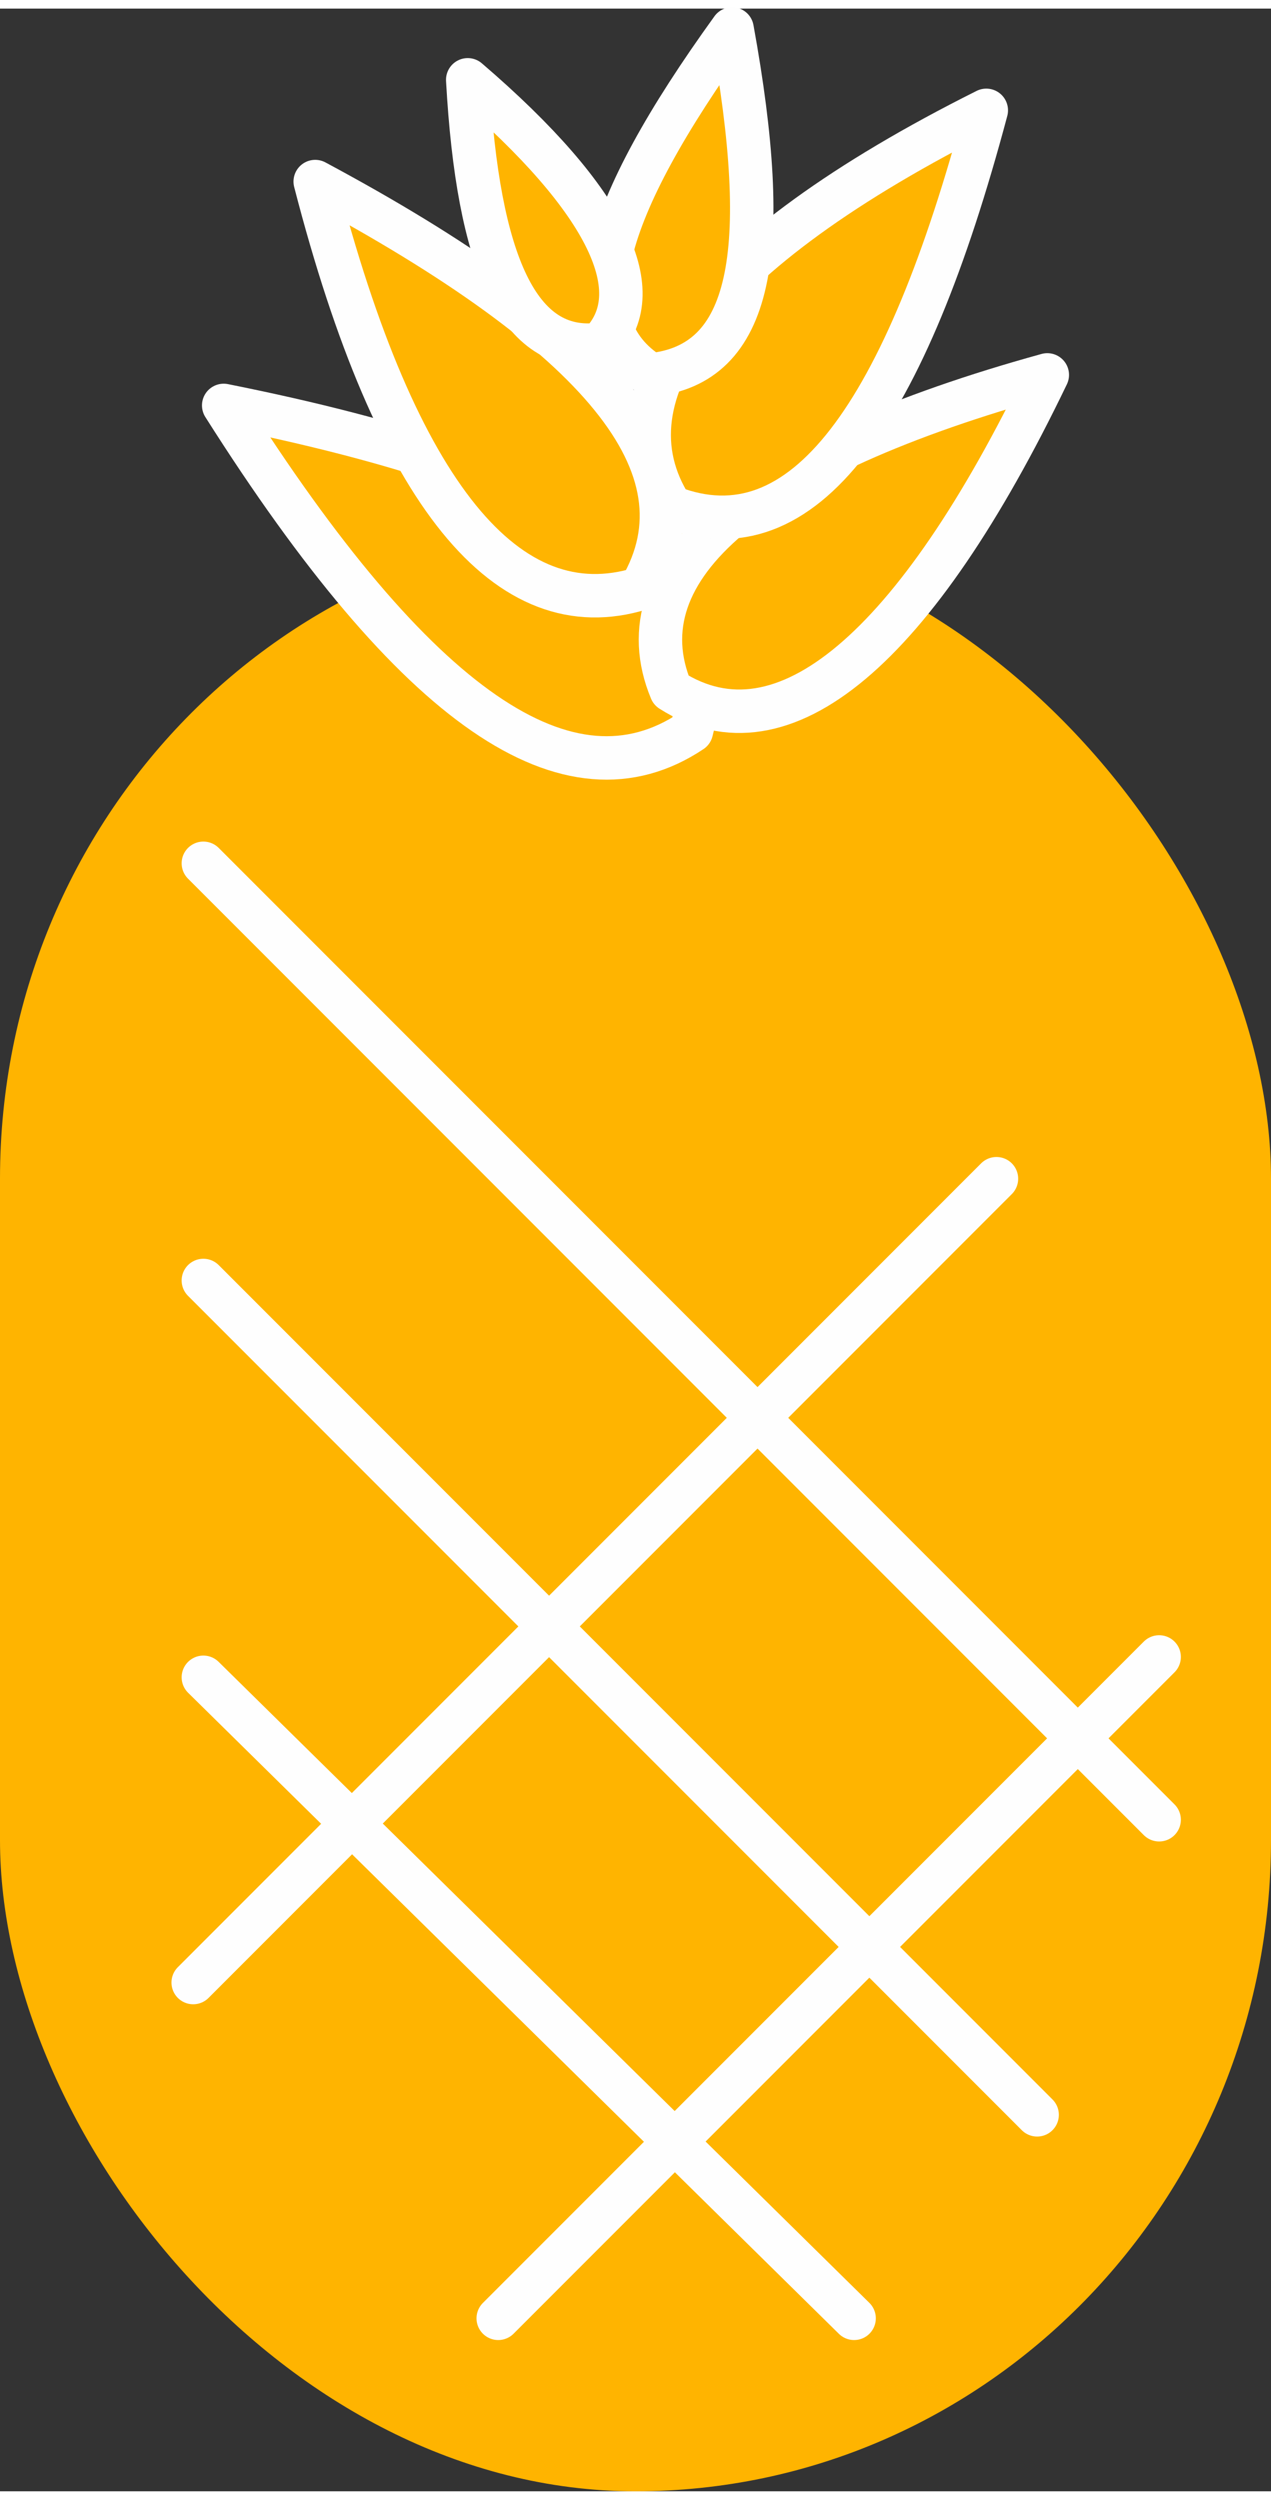 <?xml version="1.0" encoding="UTF-8"?>
<!DOCTYPE svg PUBLIC "-//W3C//DTD SVG 1.1//EN" "http://www.w3.org/Graphics/SVG/1.1/DTD/svg11.dtd">
<!-- Creator: CorelDRAW X8 -->
<svg xmlns="http://www.w3.org/2000/svg" xml:space="preserve" width="29px" height="57px" version="1.1" style="shape-rendering:geometricPrecision; text-rendering:geometricPrecision; image-rendering:optimizeQuality; fill-rule:evenodd; clip-rule:evenodd"
viewBox="0 0 125 244"
 xmlns:xlink="http://www.w3.org/1999/xlink">
 <rect x="0" y="0" width="125" height="244" fill="#333333" stroke="none"/>
 <defs>
  <style type="text/css">
   <![CDATA[
    .str0 {stroke:#FEFEFE;stroke-width:4.271;stroke-linecap:round;stroke-linejoin:round}
    .fil1 {fill:none}
    .fil0 {fill:#FFB400}
   ]]>
  </style>
 </defs>
 <g id="Слой_x0020_1">
  <g id="_59043917600">
   <rect class="fil0" y="51" width="125" height="193" rx="63" ry="64"/>
   <path class="fil1 str0" d="M20 84l94 94"/>
   <path class="fil1 str0" d="M20 125l82 82"/>
   <path class="fil1 str0" d="M20 164l64 63"/>
   <path class="fil1 str0" d="M98 115l-79 79"/>
   <path class="fil1 str0" d="M114 162l-65 65"/>
   <path class="fil0 str0" d="M22 39c19,30 34,40 46,32 4,-15 -11,-25 -46,-32z"/>
   <path class="fil0 str0" d="M103 36c-13,27 -26,38 -37,31 -5,-12 8,-23 37,-31z"/>
   <path class="fil0 str0" d="M97 10c-8,30 -18,44 -31,39 -7,-11 3,-25 31,-39z"/>
   <path class="fil0 str0" d="M31 17c28,15 39,28 32,40 -13,4 -24,-9 -32,-40z"/>
   <path class="fil0 str0" d="M72 2c4,22 2,33 -8,34 -8,-5 -5,-16 8,-34z"/>
   <path class="fil0 str0" d="M46 7c14,12 18,21 13,26 -8,1 -12,-8 -13,-26z"/>
  </g>
 </g>
</svg>
